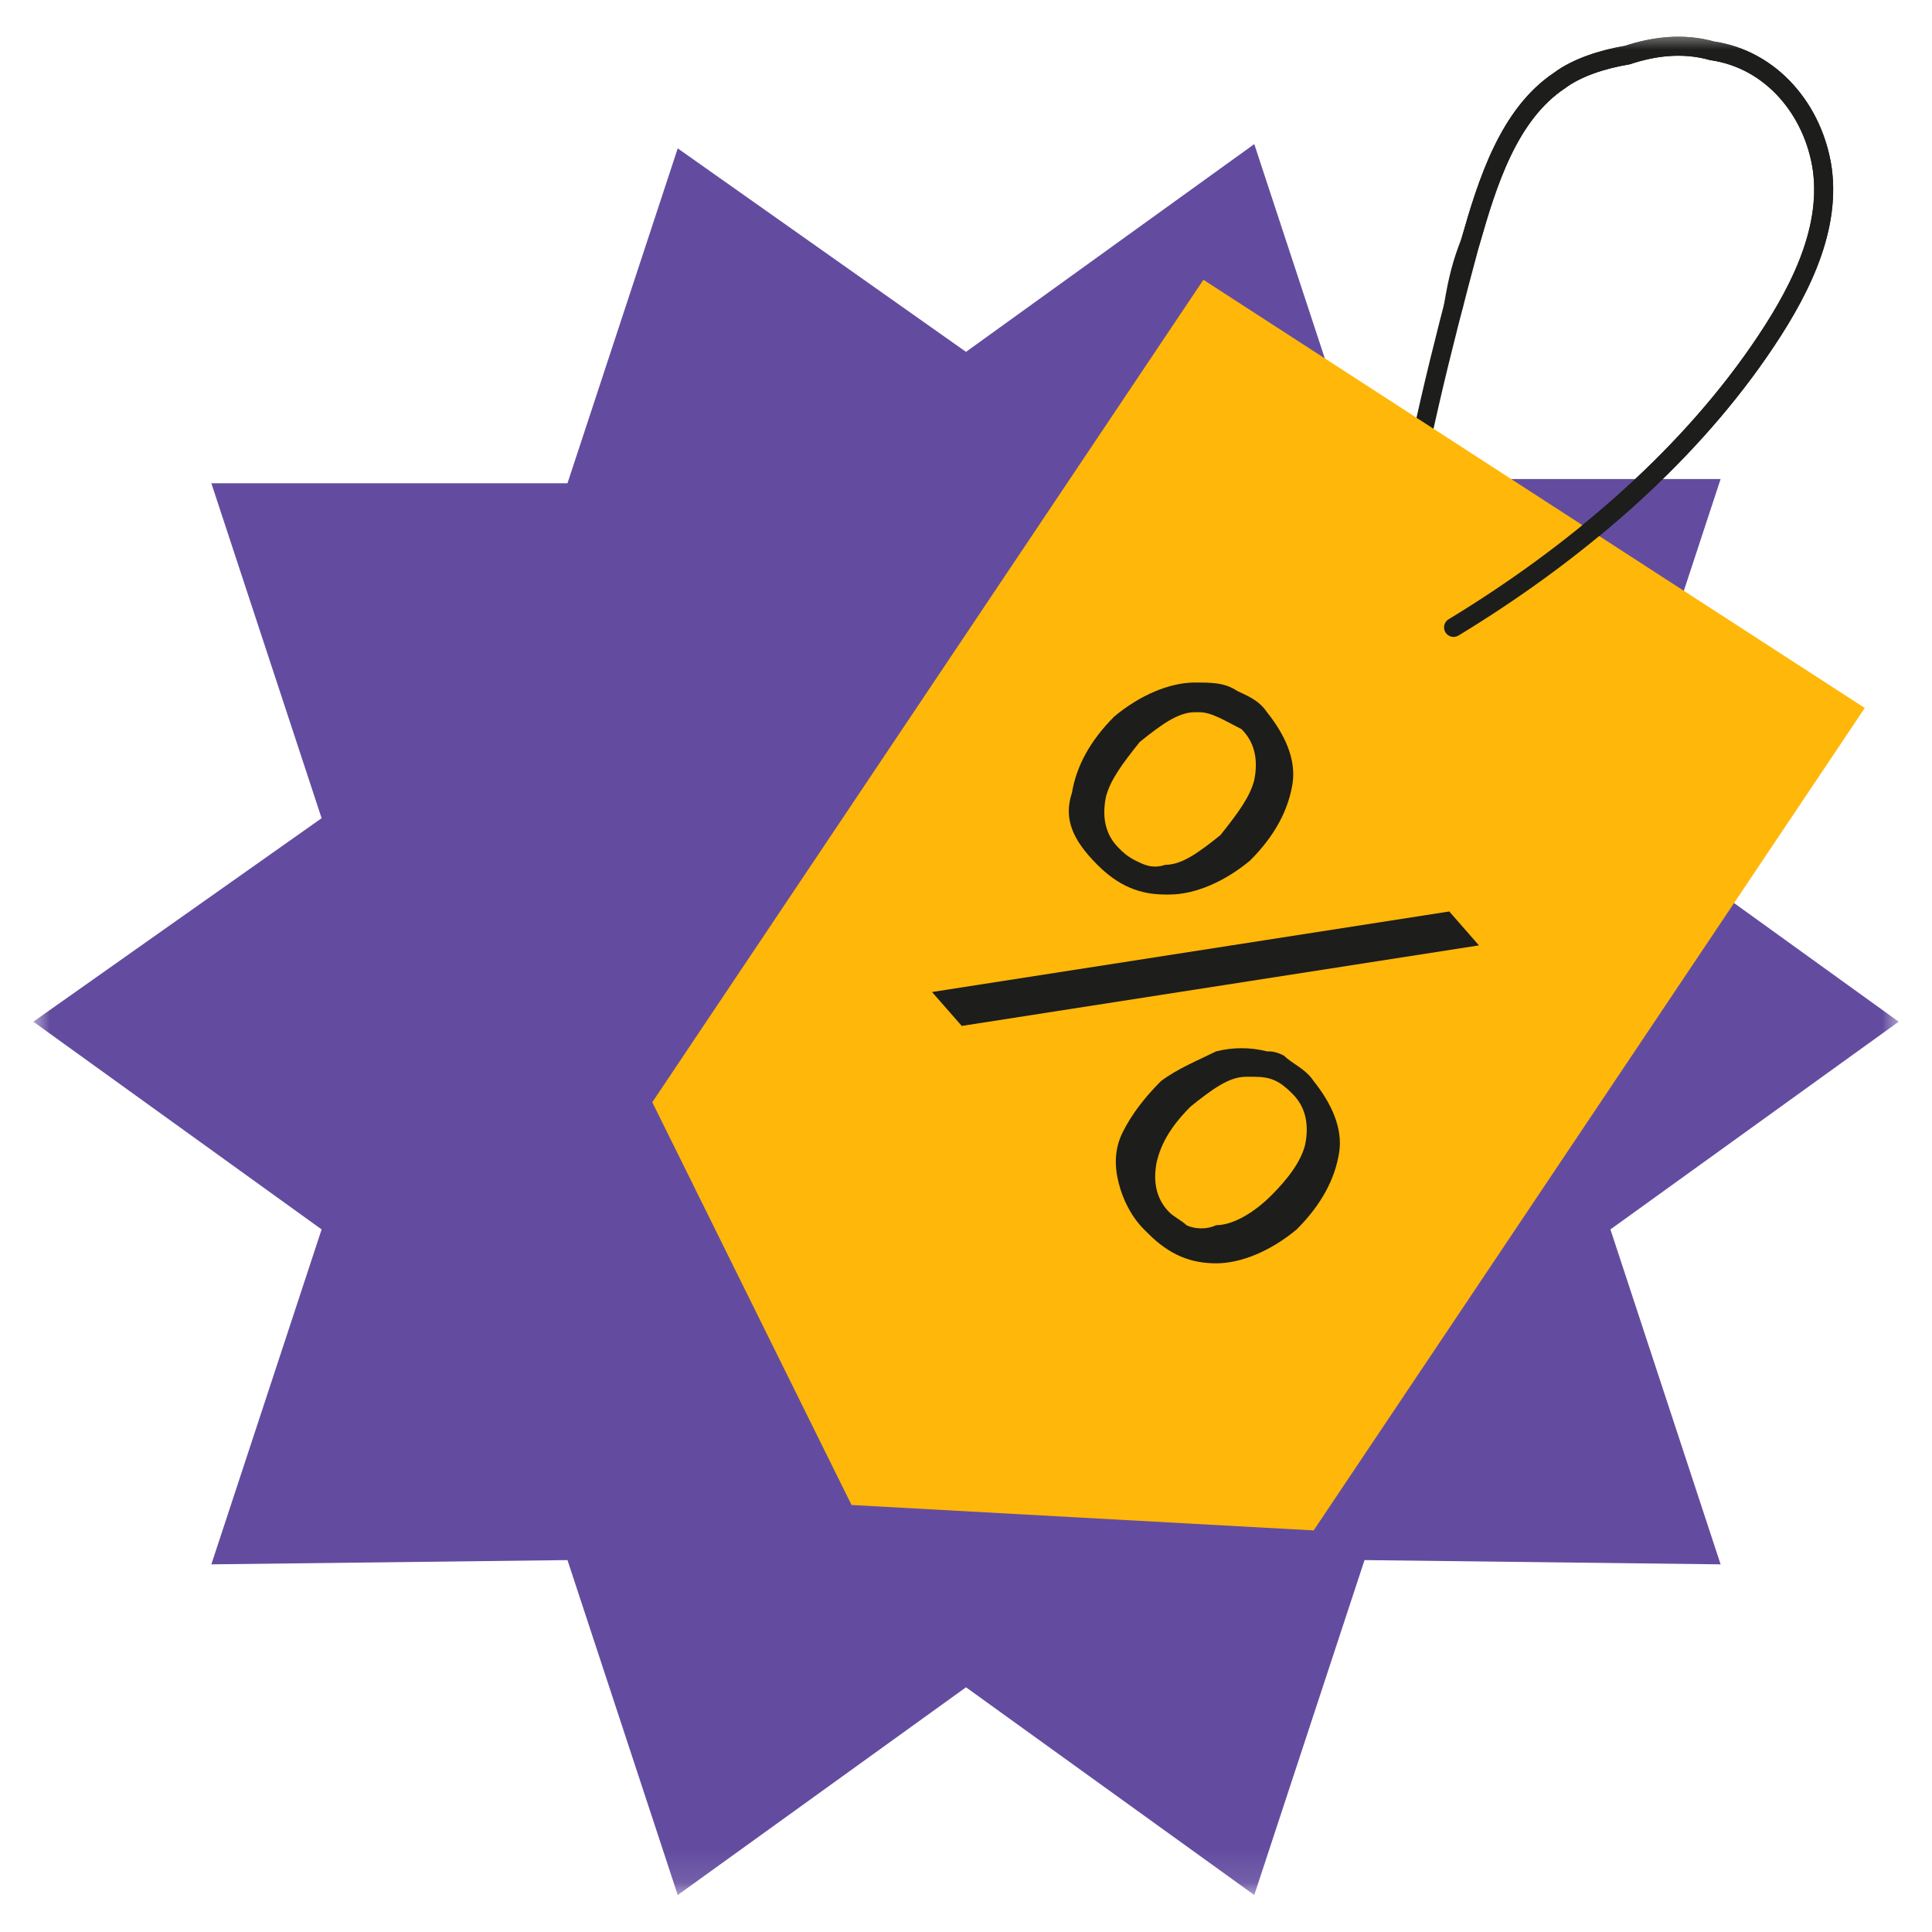 <svg width="58" height="58" viewBox="0 0 58 58" fill="none" xmlns="http://www.w3.org/2000/svg">
<mask id="mask0_1_7410" style="mask-type:luminance" maskUnits="userSpaceOnUse" x="1" y="0" width="56" height="57">
<path d="M57 0.89H1V56.89H57V0.89Z" fill="white"/>
</mask>
<g mask="url(#mask0_1_7410)">
<path d="M57 30.672L48.346 36.908L51.654 46.963L40.964 46.835L37.654 56.89L29 50.654L20.346 56.89L17.036 46.835L6.345 46.963L9.655 36.908L1 30.672L9.655 24.563L6.345 14.508H17.036L20.346 4.454L29 10.563L37.654 4.326L40.964 14.381H51.654L48.346 24.435L57 30.672Z" fill="#634C9F"/>
<path d="M43.635 18.835C47.199 16.672 50.508 13.872 52.799 10.563C53.944 8.908 54.962 6.999 54.708 5.09C54.453 3.308 53.181 1.781 51.399 1.526C50.508 1.272 49.617 1.399 48.853 1.654C48.09 1.781 47.326 2.035 46.817 2.417C45.29 3.435 44.653 5.472 44.144 7.254C43.253 10.563 42.49 13.617 41.98 16.926" stroke="#1D1D1B" stroke-width="0.571" stroke-miterlimit="10" stroke-linecap="round" stroke-linejoin="round"/>
<path d="M39.437 45.944L25.564 45.181L19.582 33.09L36.127 8.399L55.982 21.254L39.437 45.944Z" fill="#FFB709"/>
<path d="M43.637 18.835C47.2 16.672 50.509 13.872 52.8 10.563C53.946 8.908 54.964 6.999 54.709 5.09C54.455 3.308 53.182 1.781 51.4 1.526C50.509 1.272 49.618 1.399 48.855 1.654C48.091 1.781 47.328 2.035 46.819 2.417C45.291 3.435 44.655 5.472 44.146 7.254C43.891 7.89 43.764 8.399 43.637 9.163" stroke="#1D1D1B" stroke-width="0.571" stroke-miterlimit="10" stroke-linecap="round" stroke-linejoin="round"/>
<path d="M43.508 27.363L27.98 29.781L28.872 30.799L44.399 28.381L43.508 27.363Z" fill="#1D1D1B"/>
<path d="M38.545 31.69C38.291 31.563 38.163 31.563 38.036 31.563C37.527 31.436 37.018 31.436 36.509 31.563C36 31.817 35.364 32.072 34.854 32.454C34.345 32.963 33.964 33.472 33.709 33.981C33.454 34.49 33.454 34.999 33.582 35.508C33.709 36.017 33.964 36.526 34.345 36.908L34.473 37.035C35.109 37.672 35.745 37.926 36.509 37.926C37.273 37.926 38.163 37.545 38.927 36.908C39.691 36.145 40.073 35.381 40.2 34.617C40.327 33.854 39.945 33.09 39.436 32.454C39.182 32.072 38.8 31.945 38.545 31.69ZM35.618 36.781C35.491 36.654 35.236 36.526 35.109 36.399C34.727 36.017 34.6 35.508 34.727 34.872C34.854 34.363 35.109 33.854 35.745 33.217C36.382 32.708 36.891 32.326 37.4 32.326C37.527 32.326 37.527 32.326 37.654 32.326C38.163 32.326 38.418 32.454 38.8 32.836C39.182 33.217 39.309 33.726 39.182 34.363C39.054 34.872 38.673 35.381 38.163 35.89C37.654 36.399 37.018 36.781 36.509 36.781C36.254 36.908 35.873 36.908 35.618 36.781Z" fill="#1D1D1B"/>
<path d="M32.945 25.963C33.581 26.599 34.218 26.854 34.981 26.854C34.981 26.854 34.981 26.854 35.109 26.854C35.872 26.854 36.763 26.472 37.527 25.835C38.291 25.072 38.672 24.308 38.8 23.544C38.927 22.781 38.545 22.017 38.036 21.381C37.781 20.999 37.4 20.872 37.145 20.744C36.763 20.49 36.381 20.49 35.872 20.49C35.109 20.49 34.218 20.872 33.454 21.508C32.691 22.272 32.309 23.035 32.181 23.799C31.927 24.563 32.181 25.199 32.945 25.963ZM36 21.381C36.381 21.381 36.763 21.635 37.272 21.89C37.654 22.272 37.781 22.781 37.654 23.417C37.527 23.926 37.145 24.435 36.636 25.072C36 25.581 35.49 25.963 34.981 25.963C34.6 26.09 34.345 25.963 34.09 25.835C33.836 25.708 33.709 25.581 33.581 25.454C33.2 25.072 33.072 24.563 33.2 23.926C33.327 23.417 33.709 22.908 34.218 22.272C34.854 21.763 35.363 21.381 35.872 21.381C35.745 21.381 35.872 21.381 36 21.381Z" fill="#1D1D1B"/>
</g>
</svg>
